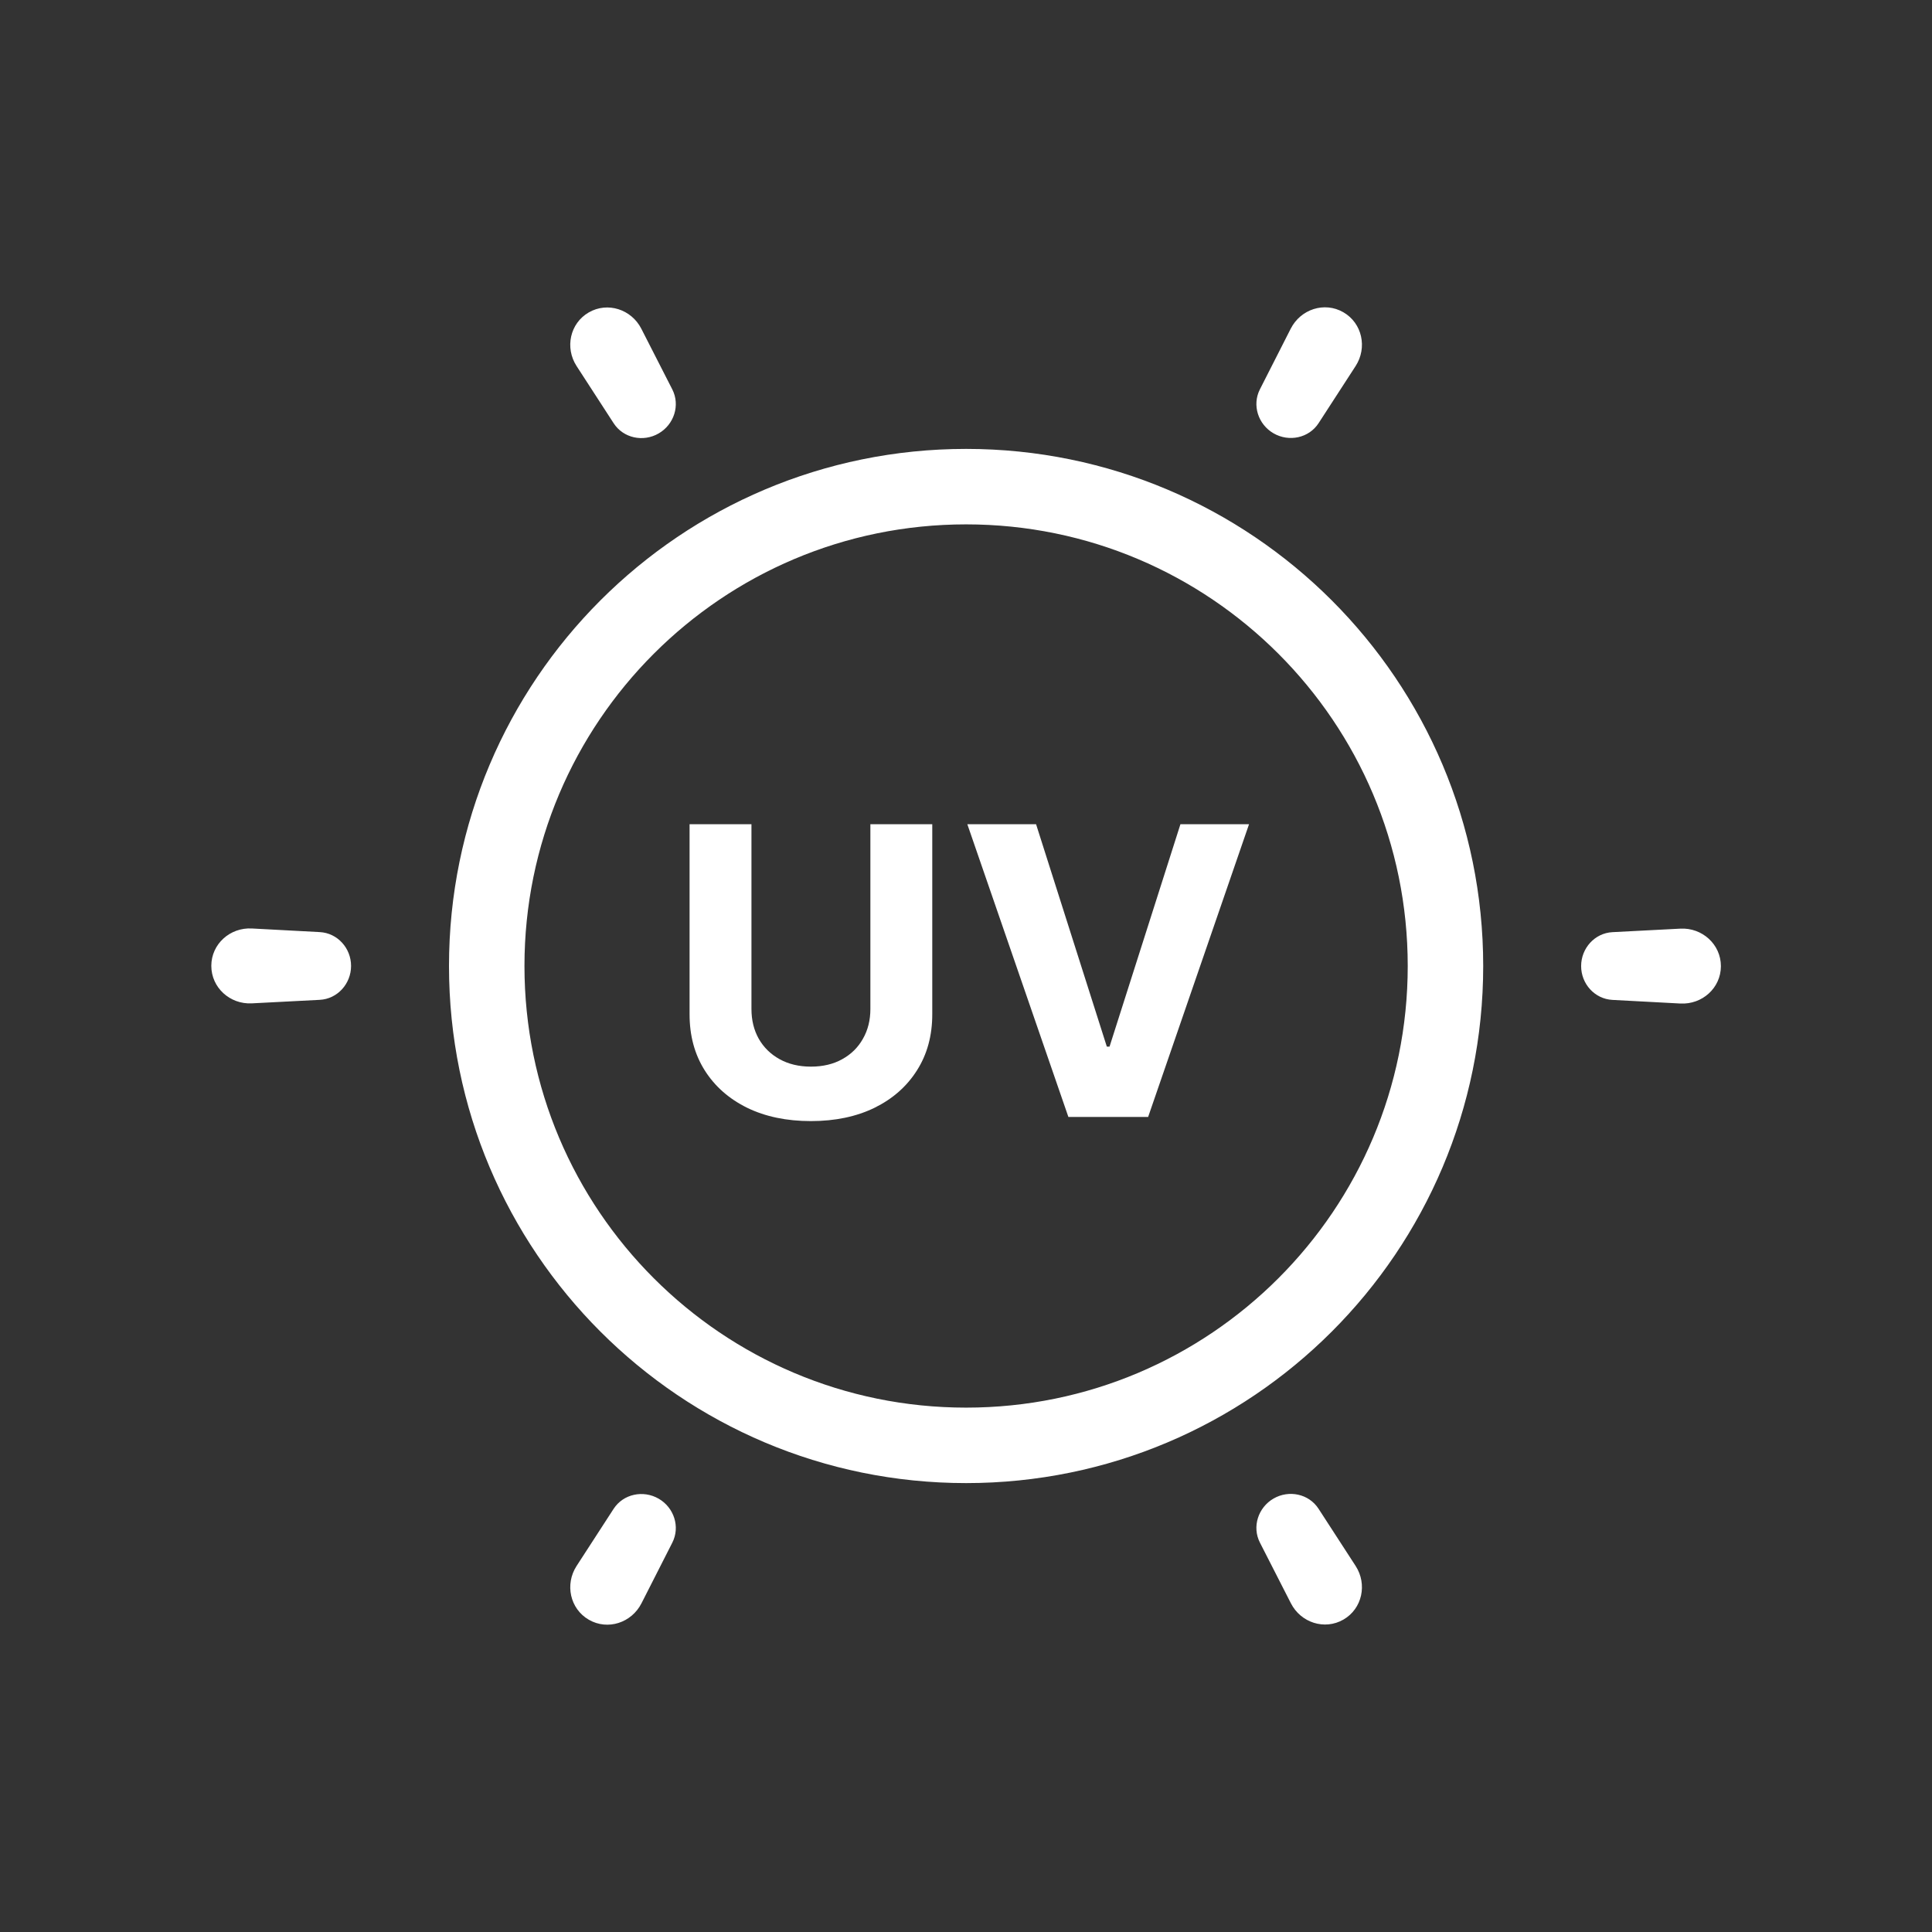 <svg width="128" height="128" viewBox="0 0 128 128" fill="none" xmlns="http://www.w3.org/2000/svg">
<rect x="0" y="0" width="128" height="128" fill="#333333" stroke="none"/>
<path fill-rule="evenodd" clip-rule="evenodd" d="M44.541 25.798C45.076 26.848 44.657 28.128 43.636 28.717C42.616 29.307 41.297 29.03 40.656 28.041L38.2 24.252C37.416 23.043 37.758 21.42 39.007 20.699C40.255 19.978 41.832 20.493 42.488 21.777L44.541 25.798ZM23.259 63.997C23.26 62.819 22.363 61.817 21.187 61.754L16.686 61.514C15.242 61.437 14.002 62.542 14 63.988C13.999 65.434 15.237 66.549 16.681 66.475L21.183 66.242C22.359 66.182 23.258 65.175 23.259 63.997ZM43.635 99.29C42.614 98.702 41.294 98.977 40.653 99.965L38.201 103.748C37.414 104.961 37.761 106.591 39.014 107.313C40.267 108.035 41.844 107.513 42.499 106.224L44.542 102.206C45.076 101.156 44.656 99.878 43.635 99.29ZM83.473 102.202C82.937 101.152 83.357 99.872 84.377 99.282C85.398 98.693 86.716 98.97 87.357 99.959L89.813 103.747C90.597 104.957 90.255 106.58 89.007 107.301C87.758 108.022 86.182 107.507 85.526 106.223L83.473 102.202ZM104.754 64.003C104.753 65.181 105.65 66.183 106.827 66.246L111.328 66.486C112.772 66.563 114.012 65.458 114.014 64.012C114.015 62.566 112.776 61.451 111.332 61.525L106.831 61.758C105.654 61.818 104.755 62.825 104.754 64.003ZM84.378 28.71C85.399 29.298 86.72 29.023 87.361 28.035L89.813 24.252C90.599 23.039 90.253 21.409 89 20.687C87.746 19.965 86.17 20.487 85.514 21.776L83.472 25.794C82.938 26.844 83.357 28.122 84.378 28.71Z" fill="white"/>
<path d="M64.007 32.241C81.547 32.241 95.766 46.46 95.766 64C95.766 81.54 81.547 95.759 64.007 95.759C46.467 95.759 32.247 81.54 32.247 64C32.247 46.46 46.467 32.241 64.007 32.241Z" stroke="white" stroke-width="5" stroke-linejoin="round"/>
<path d="M57.665 54.606H61.765V67.201C61.765 68.615 61.427 69.852 60.752 70.913C60.083 71.974 59.145 72.8 57.939 73.394C56.734 73.981 55.329 74.275 53.725 74.275C52.115 74.275 50.708 73.981 49.502 73.394C48.296 72.8 47.359 71.974 46.689 70.913C46.02 69.852 45.686 68.615 45.686 67.201V54.606H49.786V66.85C49.786 67.589 49.947 68.246 50.269 68.82C50.597 69.395 51.058 69.846 51.651 70.174C52.245 70.502 52.936 70.667 53.725 70.667C54.521 70.667 55.212 70.502 55.799 70.174C56.393 69.846 56.85 69.395 57.172 68.82C57.501 68.246 57.665 67.589 57.665 66.85V54.606ZM68.642 54.606L73.33 69.341H73.51L78.207 54.606H82.752L76.067 74H70.783L64.088 54.606H68.642Z" fill="white"/>
</svg>
